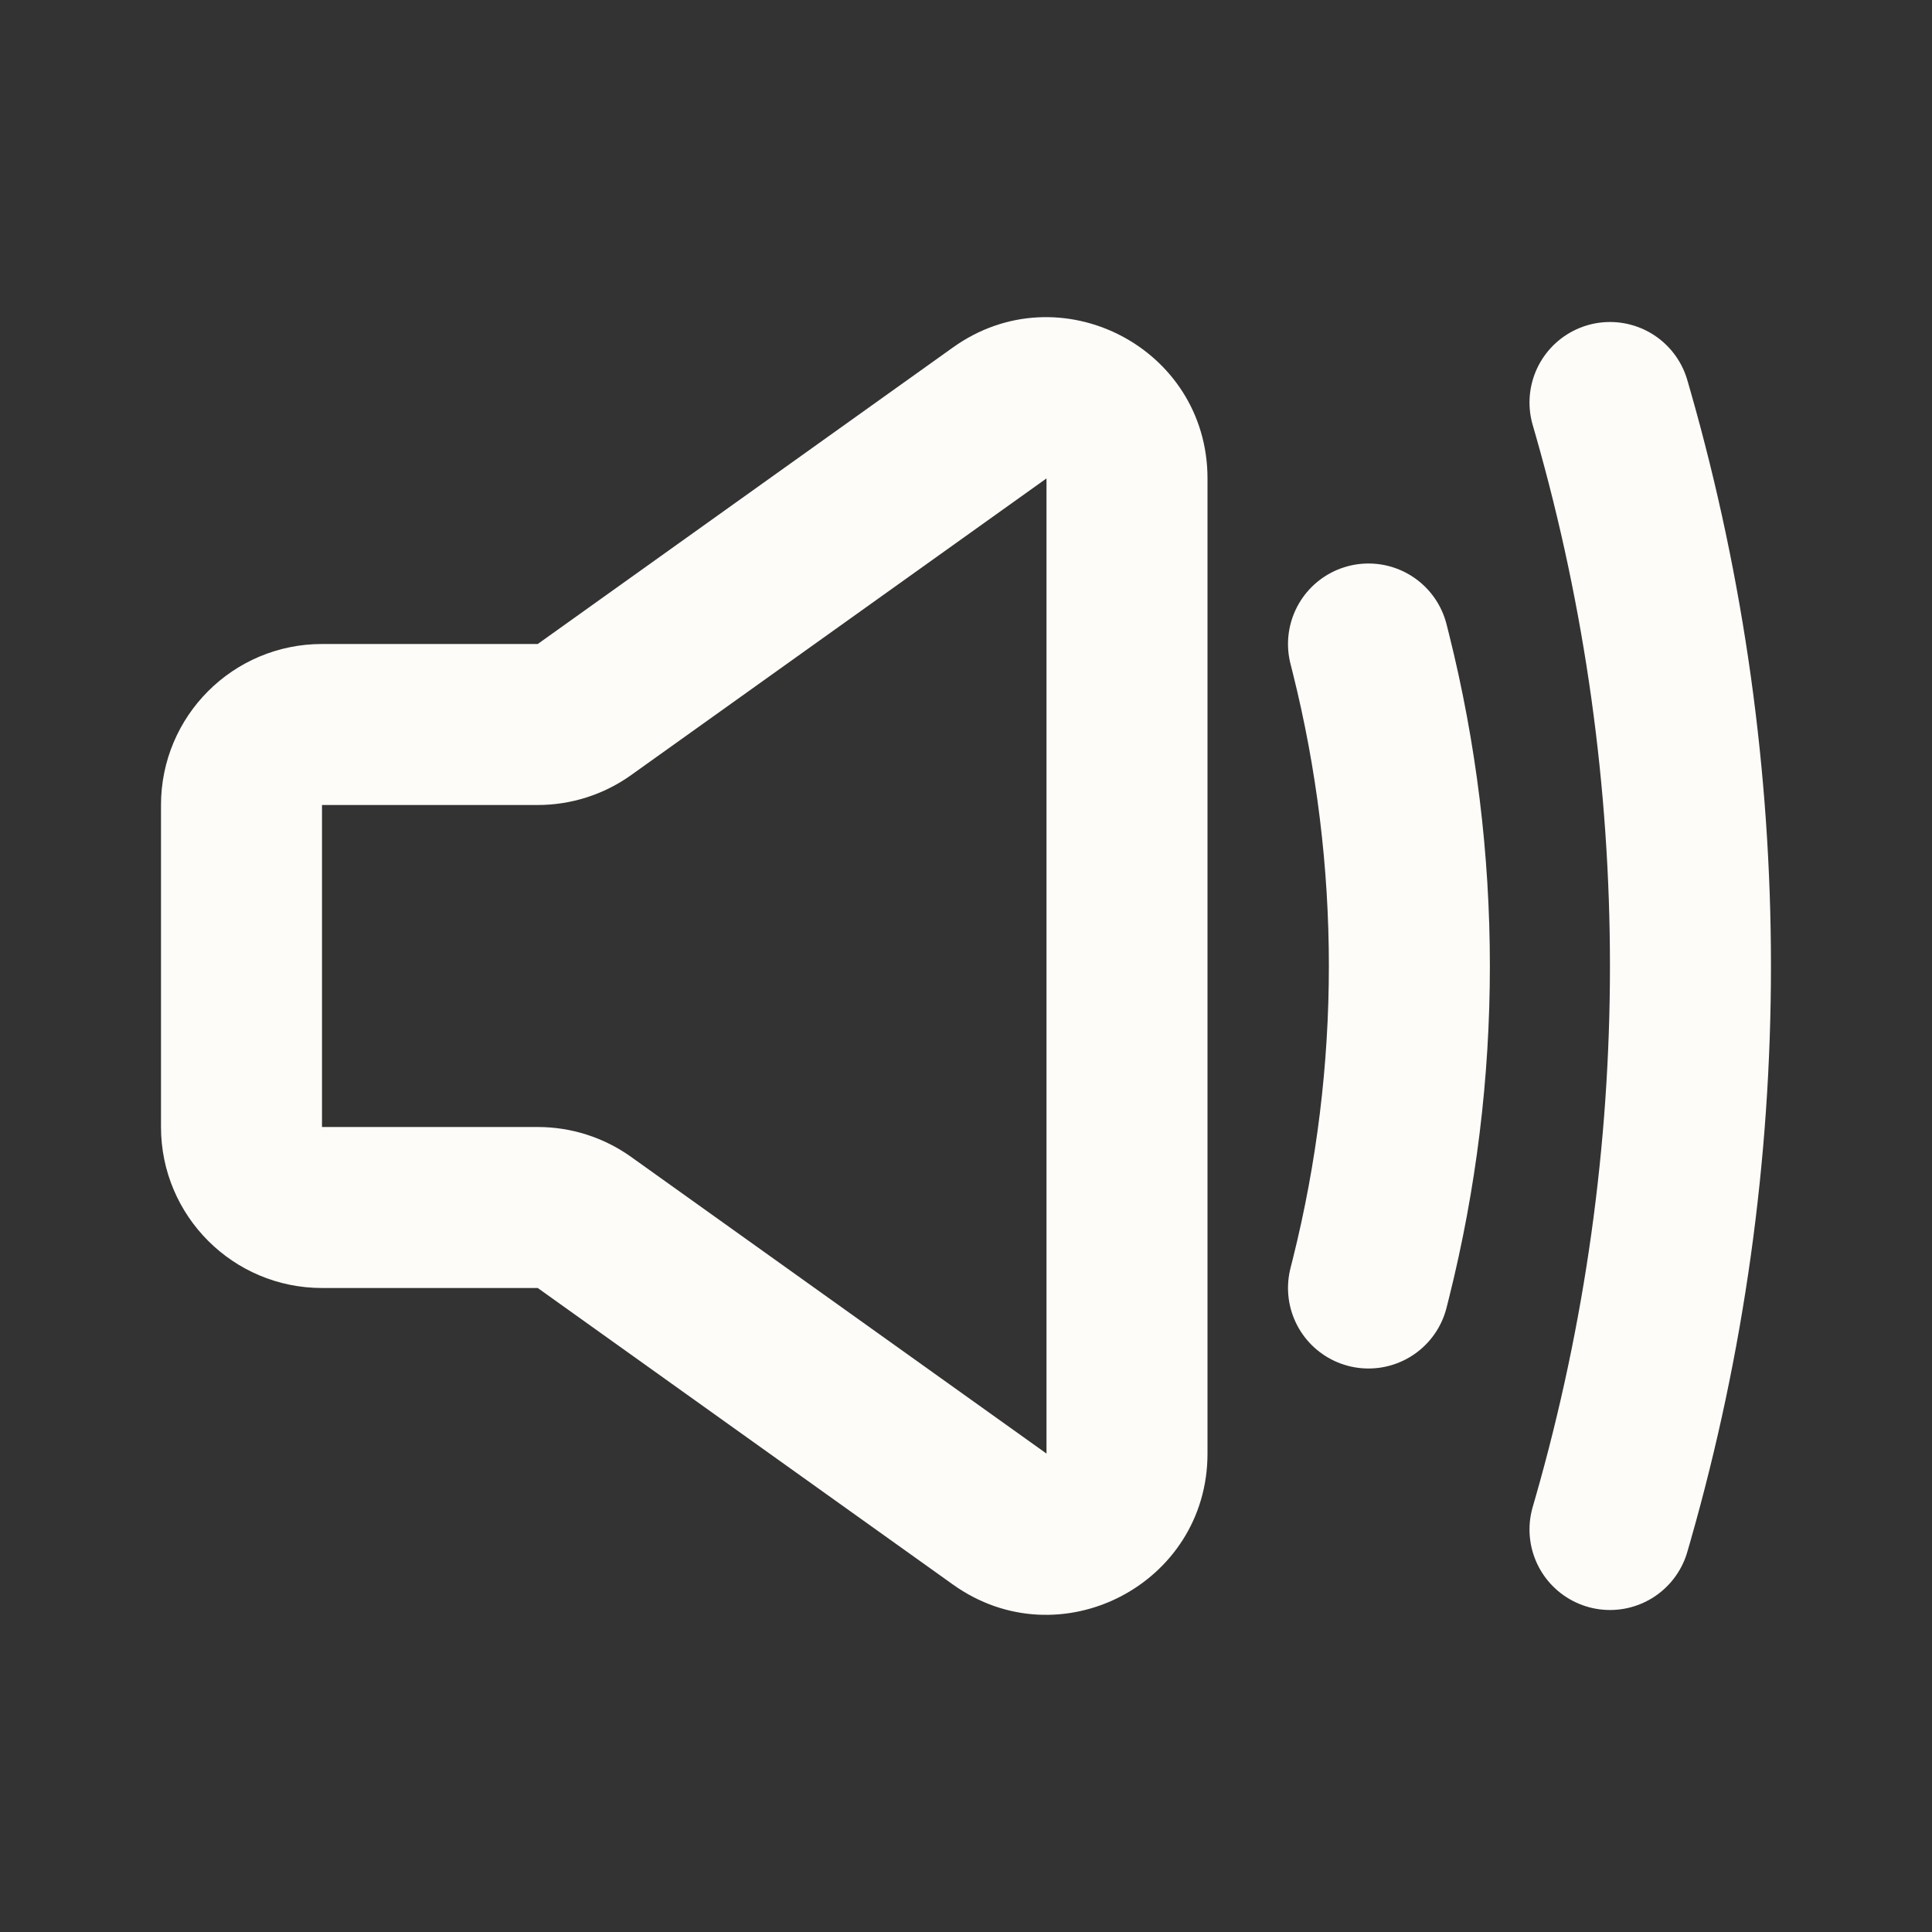 <svg width="24" height="24" viewBox="0 0 24 24" fill="none" xmlns="http://www.w3.org/2000/svg">
<rect x="0" y="0" width="24" height="24" fill="#333333" stroke="none"/>
<path d="M12.419 18.87L11.838 19.684L12.419 18.87ZM7.842 9.627L13 5.943L11.838 4.316L6.68 8L7.842 9.627ZM4 10H6.68V8H4V10ZM4 14V10H2V14H4ZM6.68 14H4V16H6.68V14ZM13 18.057L7.842 14.373L6.68 16L11.838 19.684L13 18.057ZM13 5.943V18.057H15V5.943H13ZM11.838 19.684C13.161 20.63 15 19.683 15 18.057H13L11.838 19.684ZM6.68 16H6.68L7.842 14.373C7.503 14.13 7.096 14 6.68 14V16ZM2 14C2 15.104 2.895 16 4 16V14H2ZM4 8C2.895 8 2 8.895 2 10H4V8ZM13 5.943V5.943H15C15 4.316 13.161 3.37 11.838 4.316L13 5.943ZM6.68 8V10C7.096 10 7.503 9.87 7.842 9.627L6.68 8Z" fill="#FEFCF9"/>
<path d="M17 8L17.03 8.119C17.667 10.667 17.667 13.333 17.03 15.881L17 16" stroke="#FEFCF9" stroke-width="2" stroke-linecap="round"/>
<path d="M20 5L20.038 5.132C21.32 9.621 21.32 14.379 20.038 18.868L20 19" stroke="#FEFCF9" stroke-width="2" stroke-linecap="round"/>
</svg>
